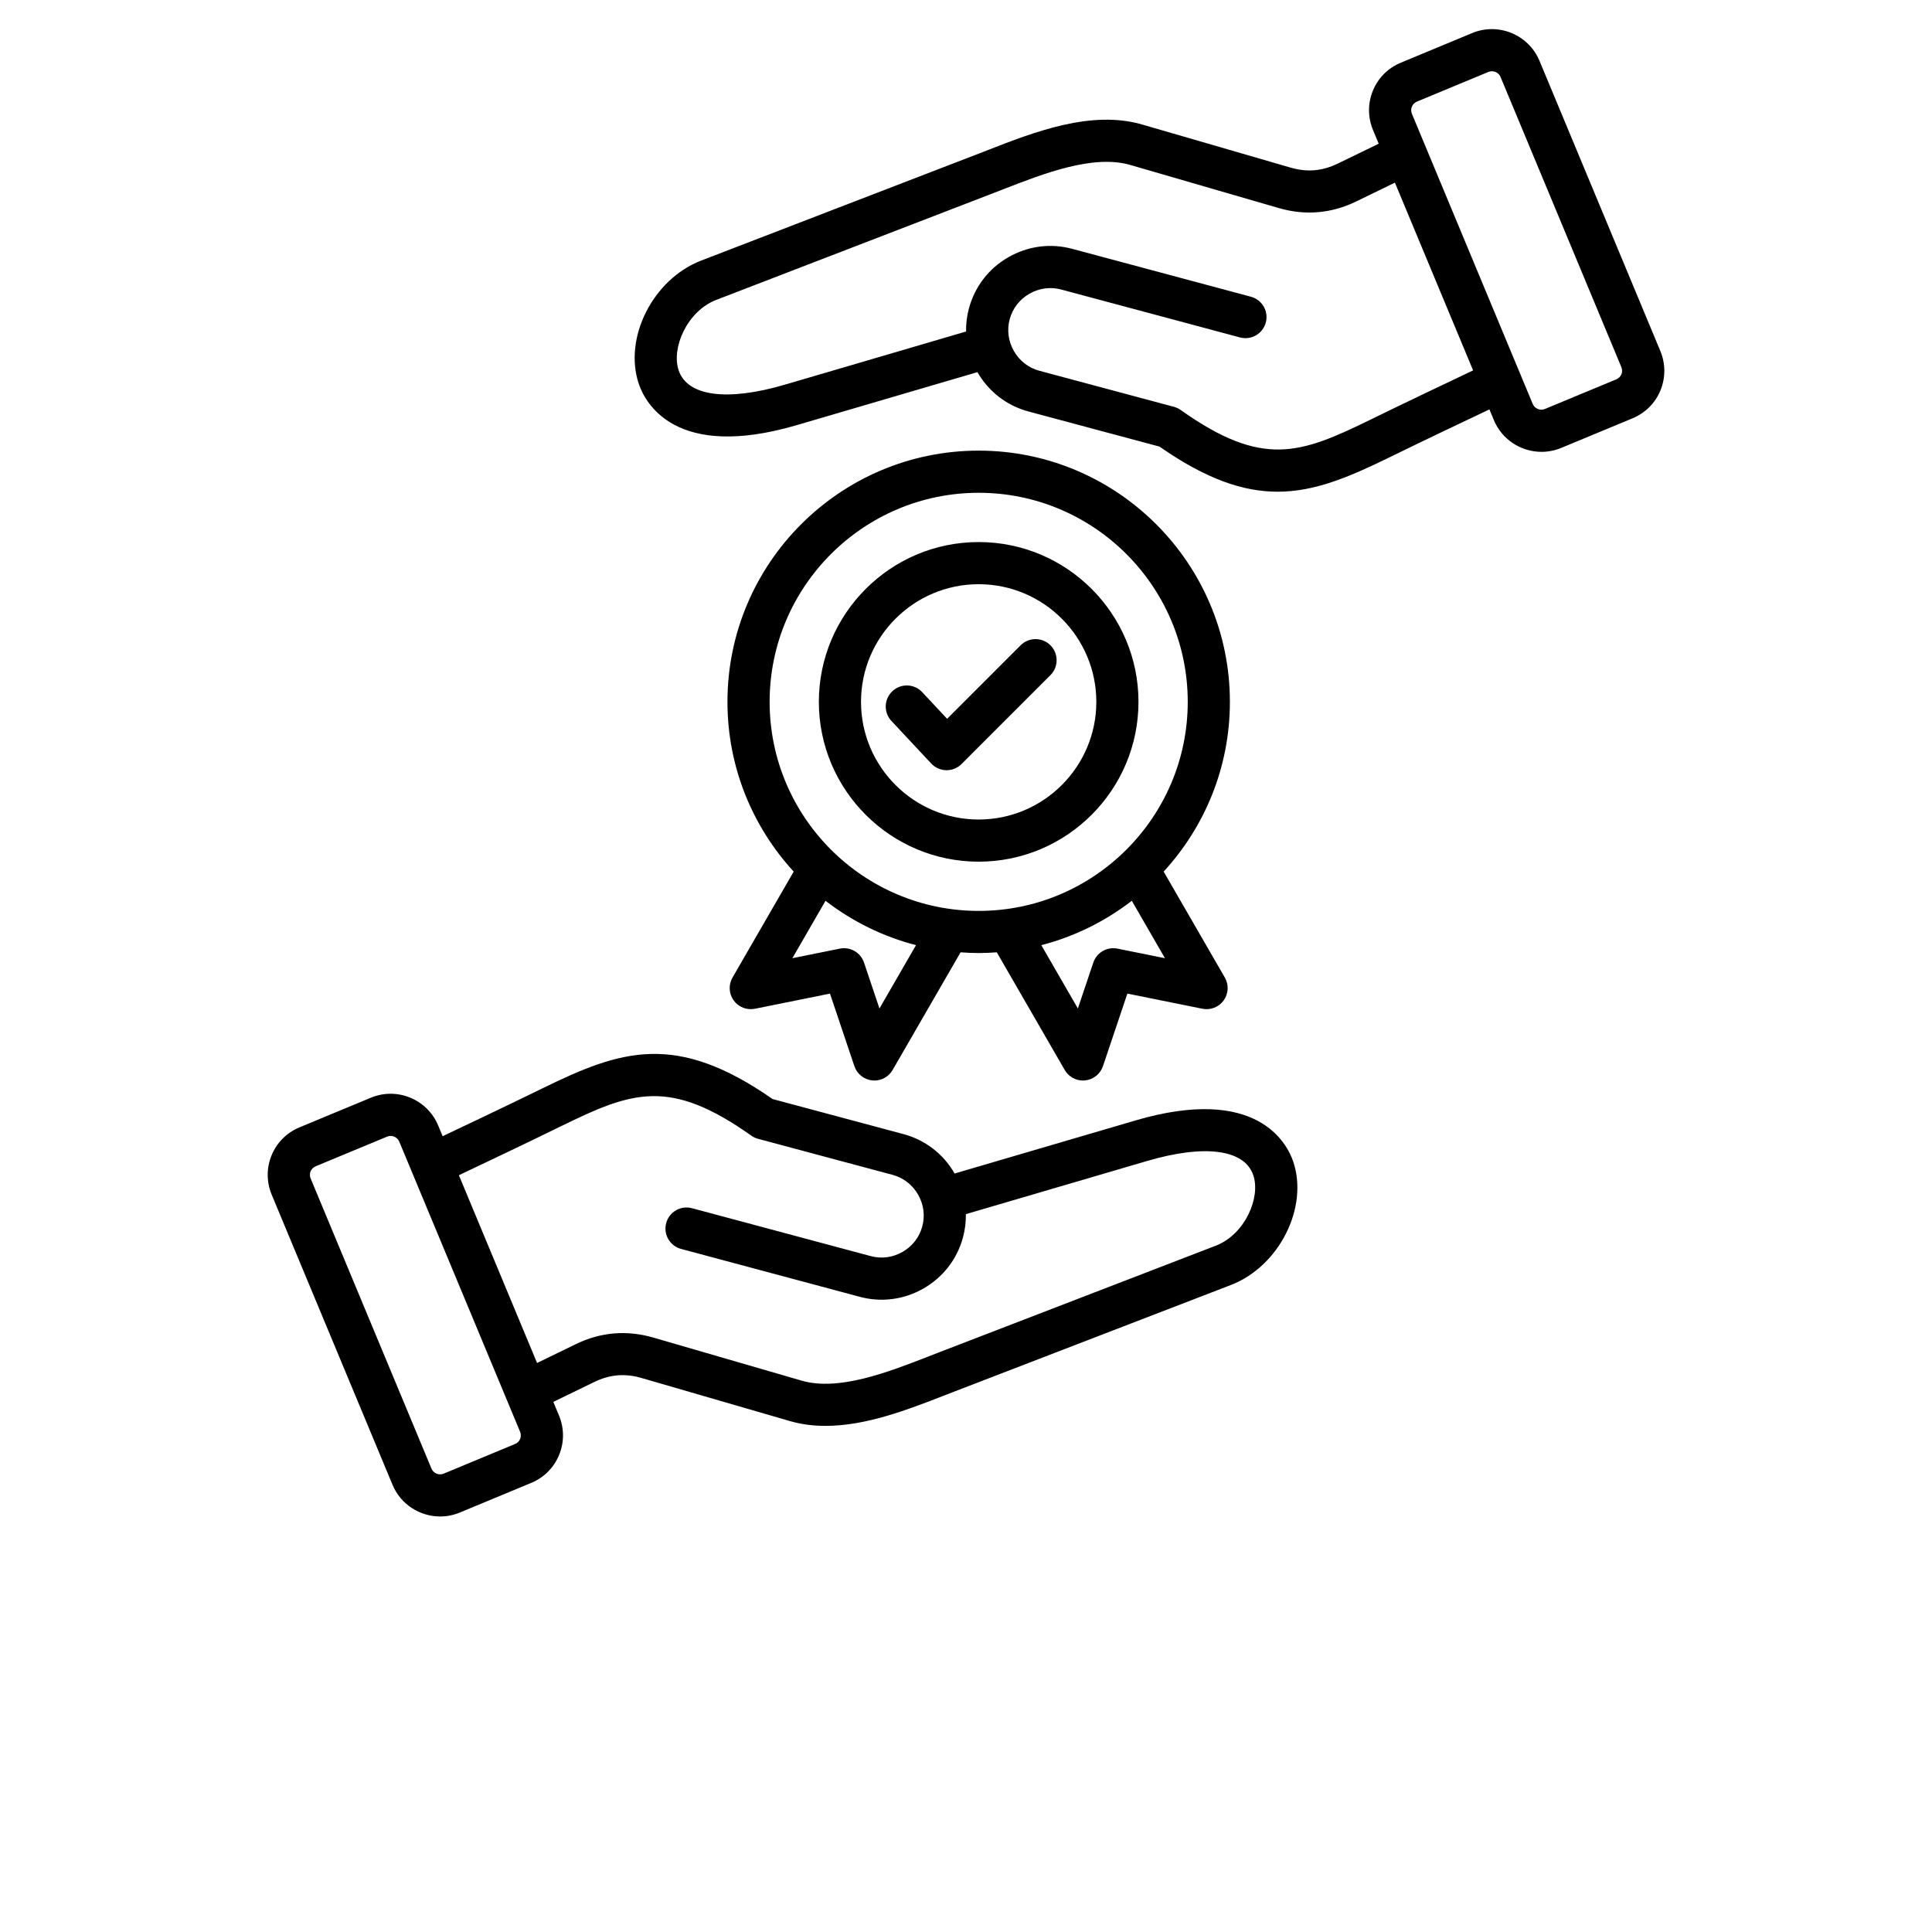 <?xml version="1.0" encoding="UTF-8"?>
<svg width="700pt" height="700pt" version="1.1" viewBox="0 0 700 700" xmlns="http://www.w3.org/2000/svg" xmlns:xlink="http://www.w3.org/1999/xlink">
 <defs>
  <symbol id="u" overflow="visible">
   <path fill="currentColor" d="m19.547-1.172c-1.012 0.523-2.062 0.914-3.156 1.172-1.094 0.27-2.234 0.406-3.422 0.406-3.543 0-6.352-0.988-8.422-2.969-2.062-1.977-3.094-4.66-3.094-8.047 0-3.406 1.031-6.098 3.094-8.078 2.07-1.977 4.879-2.969 8.422-2.969 1.188 0 2.328 0.137 3.422 0.406 1.094 0.262 2.144 0.656 3.156 1.188v4.391c-1.023-0.688-2.027-1.191-3.016-1.516-0.98-0.32-2.016-0.484-3.109-0.484-1.961 0-3.5 0.625-4.625 1.875-1.117 1.25-1.672 2.981-1.672 5.188 0 2.188 0.555 3.914 1.672 5.172 1.125 1.25 2.664 1.875 4.625 1.875 1.094 0 2.129-0.16 3.109-0.484 0.988-0.32 1.992-0.828 3.016-1.516z"/>
  </symbol>
  <symbol id="d" overflow="visible">
   <path fill="currentColor" d="m14.297-11.609c-0.449-0.207-0.891-0.359-1.328-0.453-0.438-0.102-0.883-0.156-1.328-0.156-1.312 0-2.324 0.422-3.031 1.266-0.711 0.836-1.062 2.039-1.062 3.609v7.344h-5.094v-15.953h5.094v2.625c0.656-1.051 1.406-1.816 2.25-2.297 0.852-0.477 1.875-0.719 3.062-0.719 0.176 0 0.363 0.012 0.562 0.031 0.195 0.012 0.484 0.043 0.859 0.094z"/>
  </symbol>
  <symbol id="b" overflow="visible">
   <path fill="currentColor" d="m18.375-8.016v1.453h-11.922c0.125 1.199 0.555 2.094 1.297 2.688 0.738 0.594 1.773 0.891 3.109 0.891 1.07 0 2.172-0.156 3.297-0.469 1.125-0.32 2.281-0.805 3.469-1.453v3.938c-1.211 0.461-2.418 0.805-3.625 1.031-1.211 0.227-2.414 0.344-3.609 0.344-2.898 0-5.148-0.727-6.75-2.188-1.594-1.469-2.391-3.531-2.391-6.188 0-2.594 0.785-4.633 2.359-6.125 1.57-1.5 3.734-2.25 6.484-2.25 2.508 0 4.516 0.758 6.016 2.266 1.508 1.512 2.266 3.531 2.266 6.062zm-5.234-1.703c0-0.969-0.289-1.75-0.859-2.344-0.562-0.594-1.297-0.891-2.203-0.891-0.992 0-1.797 0.281-2.422 0.844-0.617 0.555-0.996 1.352-1.141 2.391z"/>
  </symbol>
  <symbol id="j" overflow="visible">
   <path fill="currentColor" d="m9.594-7.172c-1.062 0-1.867 0.184-2.406 0.547-0.531 0.355-0.797 0.883-0.797 1.578 0 0.648 0.211 1.152 0.641 1.516 0.438 0.367 1.039 0.547 1.812 0.547 0.957 0 1.766-0.344 2.422-1.031s0.984-1.547 0.984-2.578v-0.578zm7.797-1.938v9.109h-5.141v-2.359c-0.688 0.969-1.461 1.672-2.312 2.109-0.855 0.438-1.891 0.656-3.109 0.656-1.656 0-3-0.477-4.031-1.438-1.031-0.969-1.547-2.219-1.547-3.75 0-1.875 0.641-3.25 1.922-4.125 1.289-0.875 3.316-1.312 6.078-1.312h3v-0.391c0-0.812-0.32-1.406-0.953-1.781-0.637-0.375-1.633-0.562-2.984-0.562-1.086 0-2.102 0.109-3.047 0.328-0.938 0.219-1.809 0.547-2.609 0.984v-3.891c1.082-0.258 2.176-0.457 3.281-0.594 1.102-0.145 2.207-0.219 3.312-0.219 2.875 0 4.945 0.57 6.219 1.703 1.281 1.137 1.922 2.981 1.922 5.531z"/>
  </symbol>
  <symbol id="a" overflow="visible">
   <path fill="currentColor" d="m8.016-20.484v4.531h5.266v3.641h-5.266v6.766c0 0.742 0.145 1.246 0.438 1.516 0.301 0.262 0.891 0.391 1.766 0.391h2.609v3.641h-4.359c-2.023 0-3.453-0.414-4.297-1.25-0.836-0.844-1.25-2.273-1.25-4.297v-6.766h-2.531v-3.641h2.531v-4.531z"/>
  </symbol>
  <symbol id="i" overflow="visible">
   <path fill="currentColor" d="m13.297-13.625v-8.531h5.141v22.156h-5.141v-2.312c-0.699 0.949-1.469 1.641-2.312 2.078-0.844 0.426-1.824 0.641-2.938 0.641-1.969 0-3.586-0.773-4.844-2.328-1.262-1.562-1.891-3.578-1.891-6.047 0-2.457 0.629-4.469 1.891-6.031 1.258-1.562 2.875-2.344 4.844-2.344 1.102 0 2.078 0.227 2.922 0.672 0.852 0.438 1.629 1.121 2.328 2.047zm-3.359 10.328c1.094 0 1.926-0.395 2.5-1.188 0.57-0.801 0.859-1.961 0.859-3.484 0-1.508-0.289-2.664-0.859-3.469-0.574-0.801-1.406-1.203-2.5-1.203-1.086 0-1.914 0.402-2.484 1.203-0.574 0.805-0.859 1.961-0.859 3.469 0 1.523 0.285 2.684 0.859 3.484 0.57 0.793 1.398 1.188 2.484 1.188z"/>
  </symbol>
  <symbol id="h" overflow="visible">
   <path fill="currentColor" d="m10.938-3.297c1.094 0 1.926-0.395 2.5-1.188 0.57-0.801 0.859-1.961 0.859-3.484 0-1.508-0.289-2.664-0.859-3.469-0.574-0.801-1.406-1.203-2.5-1.203s-1.934 0.402-2.516 1.203c-0.586 0.805-0.875 1.961-0.875 3.469 0 1.512 0.289 2.668 0.875 3.469 0.582 0.805 1.422 1.203 2.516 1.203zm-3.391-10.328c0.707-0.926 1.488-1.609 2.344-2.047 0.852-0.445 1.832-0.672 2.938-0.672 1.969 0 3.582 0.781 4.844 2.344 1.27 1.562 1.906 3.574 1.906 6.031 0 2.469-0.637 4.484-1.906 6.047-1.262 1.555-2.875 2.328-4.844 2.328-1.105 0-2.086-0.219-2.938-0.656-0.855-0.438-1.637-1.125-2.344-2.062v2.312h-5.094v-22.156h5.094z"/>
  </symbol>
  <symbol id="g" overflow="visible">
   <path fill="currentColor" d="m0.359-15.953h5.094l4.297 10.828 3.641-10.828h5.094l-6.703 17.469c-0.68 1.77-1.465 3.008-2.359 3.719-0.898 0.707-2.078 1.062-3.547 1.062h-2.953v-3.344h1.594c0.863 0 1.492-0.141 1.891-0.422 0.395-0.273 0.703-0.766 0.922-1.484l0.141-0.438z"/>
  </symbol>
  <symbol id="e" overflow="visible">
   <path fill="currentColor" d="m2.672-21.266h9.109c2.707 0 4.785 0.605 6.234 1.812 1.445 1.199 2.172 2.906 2.172 5.125 0 2.231-0.727 3.949-2.172 5.156-1.449 1.199-3.527 1.797-6.234 1.797h-3.625v7.375h-5.484zm5.484 3.969v5.938h3.047c1.062 0 1.879-0.254 2.453-0.766 0.582-0.52 0.875-1.254 0.875-2.203 0-0.945-0.293-1.676-0.875-2.188-0.574-0.52-1.391-0.781-2.453-0.781z"/>
  </symbol>
  <symbol id="f" overflow="visible">
   <path fill="currentColor" d="m2.281-6.203v-9.75h5.125v1.594c0 0.867-0.008 1.953-0.016 3.266-0.012 1.305-0.016 2.172-0.016 2.609 0 1.281 0.031 2.203 0.094 2.766 0.07 0.562 0.188 0.977 0.344 1.234 0.219 0.336 0.492 0.59 0.828 0.766 0.332 0.18 0.719 0.266 1.156 0.266 1.062 0 1.895-0.406 2.5-1.219 0.613-0.812 0.922-1.945 0.922-3.406v-7.875h5.094v15.953h-5.094v-2.312c-0.773 0.938-1.59 1.625-2.453 2.062-0.855 0.438-1.797 0.656-2.828 0.656-1.844 0-3.25-0.562-4.219-1.688-0.961-1.133-1.438-2.773-1.438-4.922z"/>
  </symbol>
  <symbol id="t" overflow="visible">
   <path fill="currentColor" d="m14.906-15.453v3.875c-1.086-0.457-2.137-0.801-3.156-1.031-1.012-0.227-1.969-0.344-2.875-0.344-0.969 0-1.688 0.125-2.156 0.375-0.469 0.242-0.703 0.609-0.703 1.109 0 0.406 0.176 0.719 0.531 0.938 0.352 0.219 0.992 0.383 1.922 0.484l0.891 0.141c2.613 0.324 4.367 0.867 5.266 1.625 0.906 0.762 1.359 1.953 1.359 3.578 0 1.699-0.633 2.977-1.891 3.828-1.25 0.855-3.121 1.281-5.609 1.281-1.055 0-2.141-0.086-3.266-0.25-1.125-0.156-2.281-0.398-3.469-0.734v-3.875c1.02 0.492 2.062 0.859 3.125 1.109 1.07 0.242 2.16 0.359 3.266 0.359 0.988 0 1.734-0.133 2.234-0.406 0.508-0.27 0.766-0.676 0.766-1.219 0-0.457-0.18-0.797-0.531-1.016-0.344-0.227-1.031-0.406-2.062-0.531l-0.891-0.109c-2.273-0.281-3.867-0.805-4.781-1.578-0.906-0.77-1.359-1.941-1.359-3.516 0-1.688 0.578-2.938 1.734-3.75 1.156-0.82 2.93-1.234 5.328-1.234 0.938 0 1.922 0.074 2.953 0.219 1.039 0.148 2.164 0.371 3.375 0.672z"/>
  </symbol>
  <symbol id="s" overflow="visible">
   <path fill="currentColor" d="m7.547-2.312v8.375h-5.094v-22.016h5.094v2.328c0.707-0.926 1.488-1.609 2.344-2.047 0.852-0.445 1.832-0.672 2.938-0.672 1.969 0 3.582 0.781 4.844 2.344 1.27 1.562 1.906 3.574 1.906 6.031 0 2.469-0.637 4.484-1.906 6.047-1.262 1.555-2.875 2.328-4.844 2.328-1.105 0-2.086-0.219-2.938-0.656-0.855-0.438-1.637-1.125-2.344-2.062zm3.391-10.328c-1.094 0-1.934 0.402-2.516 1.203-0.586 0.805-0.875 1.961-0.875 3.469 0 1.512 0.289 2.668 0.875 3.469 0.582 0.805 1.422 1.203 2.516 1.203s1.926-0.395 2.5-1.188c0.57-0.801 0.859-1.961 0.859-3.484 0-1.508-0.289-2.664-0.859-3.469-0.574-0.801-1.406-1.203-2.5-1.203z"/>
  </symbol>
  <symbol id="r" overflow="visible">
   <path fill="currentColor" d="m2.453-15.953h5.094v15.953h-5.094zm0-6.203h5.094v4.156h-5.094z"/>
  </symbol>
  <symbol id="c" overflow="visible">
   <path fill="currentColor" d="m10.047-12.688c-1.137 0-2 0.406-2.594 1.219s-0.891 1.98-0.891 3.5c0 1.531 0.297 2.703 0.891 3.516s1.457 1.219 2.594 1.219c1.102 0 1.945-0.406 2.531-1.219 0.594-0.812 0.891-1.984 0.891-3.516 0-1.52-0.297-2.688-0.891-3.5-0.586-0.812-1.43-1.219-2.531-1.219zm0-3.656c2.738 0 4.879 0.746 6.422 2.234 1.539 1.48 2.312 3.527 2.312 6.141 0 2.625-0.773 4.68-2.312 6.156-1.543 1.48-3.684 2.219-6.422 2.219-2.762 0-4.918-0.738-6.469-2.219-1.555-1.477-2.328-3.531-2.328-6.156 0-2.613 0.773-4.66 2.328-6.141 1.551-1.488 3.707-2.234 6.469-2.234z"/>
  </symbol>
  <symbol id="q" overflow="visible">
   <path fill="currentColor" d="m12.953-22.156v3.344h-2.828c-0.719 0-1.227 0.133-1.516 0.391-0.281 0.262-0.422 0.715-0.422 1.359v1.109h4.359v3.641h-4.359v12.312h-5.094v-12.312h-2.531v-3.641h2.531v-1.109c0-1.738 0.484-3.019 1.453-3.844 0.969-0.832 2.469-1.25 4.5-1.25z"/>
  </symbol>
  <symbol id="p" overflow="visible">
   <path fill="currentColor" d="m17.234-13.297c0.645-0.988 1.41-1.742 2.297-2.266 0.895-0.52 1.875-0.781 2.938-0.781 1.832 0 3.227 0.57 4.188 1.703 0.957 1.125 1.438 2.766 1.438 4.922v9.719h-5.125v-8.312-0.391c0.008-0.133 0.016-0.32 0.016-0.562 0-1.133-0.168-1.953-0.5-2.453-0.324-0.508-0.859-0.766-1.609-0.766-0.969 0-1.719 0.402-2.25 1.203-0.523 0.793-0.793 1.945-0.812 3.453v7.828h-5.125v-8.312c0-1.77-0.152-2.906-0.453-3.406-0.305-0.508-0.844-0.766-1.625-0.766-0.98 0-1.734 0.402-2.266 1.203-0.531 0.805-0.797 1.949-0.797 3.438v7.844h-5.125v-15.953h5.125v2.328c0.625-0.895 1.344-1.57 2.156-2.031 0.812-0.457 1.707-0.688 2.688-0.688 1.102 0 2.078 0.266 2.922 0.797s1.484 1.281 1.922 2.25z"/>
  </symbol>
  <symbol id="o" overflow="visible">
   <path fill="currentColor" d="m18.484-9.719v9.719h-5.125v-7.406c0-1.395-0.031-2.352-0.094-2.875-0.062-0.52-0.168-0.906-0.312-1.156-0.199-0.332-0.469-0.586-0.812-0.766-0.344-0.188-0.734-0.281-1.172-0.281-1.062 0-1.902 0.414-2.516 1.234-0.605 0.812-0.906 1.949-0.906 3.406v7.844h-5.094v-22.156h5.094v8.531c0.77-0.926 1.586-1.609 2.453-2.047 0.863-0.445 1.816-0.672 2.859-0.672 1.844 0 3.238 0.57 4.188 1.703 0.957 1.125 1.438 2.766 1.438 4.922z"/>
  </symbol>
  <symbol id="n" overflow="visible">
   <path fill="currentColor" d="m2.672-21.266h6.125l7.734 14.578v-14.578h5.203v21.266h-6.125l-7.734-14.594v14.594h-5.203z"/>
  </symbol>
  <symbol id="m" overflow="visible">
   <path fill="currentColor" d="m18.484-9.719v9.719h-5.125v-7.438c0-1.375-0.031-2.32-0.094-2.844-0.062-0.52-0.168-0.906-0.312-1.156-0.199-0.332-0.469-0.586-0.812-0.766-0.344-0.188-0.734-0.281-1.172-0.281-1.062 0-1.902 0.414-2.516 1.234-0.605 0.812-0.906 1.949-0.906 3.406v7.844h-5.094v-15.953h5.094v2.328c0.77-0.926 1.586-1.609 2.453-2.047 0.863-0.445 1.816-0.672 2.859-0.672 1.844 0 3.238 0.57 4.188 1.703 0.957 1.125 1.438 2.766 1.438 4.922z"/>
  </symbol>
  <symbol id="l" overflow="visible">
   <path fill="currentColor" d="m2.453-15.953h5.094v15.672c0 2.133-0.516 3.766-1.547 4.891-1.023 1.125-2.508 1.688-4.453 1.688h-2.516v-3.344h0.891c0.969 0 1.629-0.219 1.984-0.656 0.363-0.438 0.547-1.297 0.547-2.578zm0-6.203h5.094v4.156h-5.094z"/>
  </symbol>
  <symbol id="k" overflow="visible">
   <path fill="currentColor" d="m15.344-15.453v4.156c-0.699-0.469-1.398-0.816-2.094-1.047-0.699-0.227-1.422-0.344-2.172-0.344-1.43 0-2.539 0.418-3.328 1.25-0.793 0.824-1.188 1.98-1.188 3.469 0 1.5 0.395 2.668 1.188 3.5 0.789 0.824 1.898 1.234 3.328 1.234 0.801 0 1.555-0.117 2.266-0.359 0.719-0.238 1.383-0.586 2-1.047v4.172c-0.805 0.293-1.617 0.508-2.438 0.656-0.812 0.145-1.637 0.219-2.469 0.219-2.875 0-5.125-0.734-6.75-2.203-1.625-1.477-2.438-3.535-2.438-6.172 0-2.625 0.812-4.676 2.438-6.156 1.625-1.477 3.875-2.219 6.75-2.219 0.832 0 1.656 0.078 2.469 0.234 0.812 0.148 1.625 0.367 2.438 0.656z"/>
  </symbol>
 </defs>
 <g>
  <path fill="currentColor" d="m411.34 405.98-65.461 19.203c-0.004-0.012-0.016-0.027-0.023-0.039-4.082-7.074-10.656-12.129-18.504-14.234l-47.438-12.711c-35.086-24.449-54.934-17.773-83.242-3.934-12.379 6.051-24.949 12.039-36.289 17.406l-1.621-3.887c-3.953-9.492-14.891-14.012-24.391-10.062l-25.848 10.734c-4.625 1.918-8.219 5.512-10.113 10.113-1.895 4.602-1.883 9.684 0.039 14.305l43.766 105.09c2.981 7.164 9.941 11.484 17.262 11.484 2.379 0 4.801-0.461 7.133-1.43l25.848-10.734c4.625-1.918 8.219-5.512 10.113-10.113 1.895-4.598 1.883-9.676-0.039-14.305l-2.055-4.934 14.793-7.191c5.672-2.754 11.125-3.219 17.18-1.465l53.762 15.609c4.199 1.219 8.523 1.738 12.887 1.738 14.719 0 29.93-5.922 42.73-10.902 1.109-0.434 2.191-0.852 3.254-1.262l100.89-38.879c17.465-6.731 28.234-28.039 22.586-44.707-2.289-6.75-13.191-27.82-57.223-14.898zm-222.88 115.38c-0.34 0.828-0.996 1.477-1.855 1.832l-25.848 10.734c-1.727 0.723-3.715-0.105-4.434-1.832l-43.766-105.09c-0.355-0.859-0.367-1.785-0.023-2.609 0.34-0.828 0.996-1.477 1.855-1.832l25.848-10.734c0.426-0.176 0.863-0.262 1.297-0.262 1.328 0 2.598 0.789 3.137 2.09l43.766 105.09c0.352 0.859 0.363 1.785 0.023 2.613zm252.02-70.012-100.89 38.879c-1.078 0.414-2.184 0.848-3.301 1.285-14.441 5.625-32.414 12.617-45.82 8.727l-53.762-15.609c-9.629-2.793-19.094-1.996-28.117 2.398l-13.996 6.809-28.332-68.035c11.555-5.465 24.43-11.598 37.117-17.805 25.562-12.5 39.164-17.57 68.832 3.465 0.742 0.523 1.562 0.914 2.438 1.148l48.742 13.062c3.91 1.051 7.188 3.574 9.227 7.117 2.043 3.539 2.598 7.641 1.547 11.551-1.043 3.91-3.574 7.188-7.117 9.227-3.539 2.043-7.641 2.598-11.551 1.547l-64.777-17.359c-4.07-1.086-8.262 1.324-9.352 5.402-1.09 4.078 1.324 8.262 5.402 9.352l64.777 17.359c7.852 2.106 16.066 1.008 23.141-3.074 7.074-4.082 12.129-10.656 14.227-18.504 0.742-2.769 1.086-5.59 1.043-8.383l65.672-19.266c20.906-6.129 35.285-4.207 38.461 5.164 2.746 8.074-2.996 21.453-13.605 25.543zm161.07-324.22-43.762-105.09c-3.953-9.492-14.898-14.004-24.391-10.062l-25.848 10.734c-4.625 1.918-8.219 5.512-10.113 10.113-1.895 4.602-1.883 9.676 0.039 14.305l2.055 4.934-14.793 7.191c-5.664 2.754-11.125 3.219-17.172 1.465l-53.762-15.609c-18.371-5.332-39.023 2.699-55.613 9.16-1.109 0.434-2.191 0.852-3.254 1.266l-100.89 38.879c-17.473 6.731-28.234 28.039-22.586 44.707 2.285 6.766 13.188 27.832 57.219 14.914l65.461-19.203c0.004 0.012 0.016 0.027 0.023 0.039 4.082 7.074 10.656 12.129 18.504 14.227l47.438 12.711c16.922 11.789 30.297 16.344 42.793 16.344 13.406 0 25.797-5.246 40.453-12.414 12.348-6.039 24.609-11.883 36.289-17.406l1.617 3.887c2.981 7.164 9.941 11.492 17.262 11.492 2.379 0 4.801-0.461 7.133-1.422l25.848-10.734c4.625-1.918 8.219-5.512 10.113-10.113 1.883-4.602 1.871-9.684-0.059-14.309zm-104.93 24.887c-25.562 12.5-39.164 17.574-68.832-3.465-0.742-0.523-1.562-0.91-2.438-1.148l-48.75-13.059c-3.91-1.043-7.188-3.574-9.227-7.117-2.043-3.539-2.598-7.641-1.547-11.551s3.574-7.188 7.117-9.227c3.539-2.043 7.641-2.598 11.551-1.547l64.777 17.359c4.066 1.09 8.262-1.324 9.352-5.402 1.09-4.07-1.324-8.262-5.402-9.352l-64.781-17.355c-7.848-2.106-16.066-1.008-23.141 3.074-7.074 4.082-12.129 10.656-14.234 18.504-0.742 2.769-1.086 5.59-1.043 8.383l-65.672 19.266c-20.906 6.129-35.285 4.207-38.453-5.164-2.742-8.086 3.004-21.465 13.613-25.555l100.89-38.879c1.078-0.414 2.184-0.848 3.309-1.285 14.441-5.625 32.414-12.617 45.82-8.727l53.762 15.609c9.629 2.793 19.094 1.988 28.109-2.398l14-6.809 28.332 68.035c-11.918 5.644-24.461 11.625-37.117 17.809zm90.848-16.402c-0.34 0.828-0.996 1.477-1.855 1.832l-25.848 10.734c-1.727 0.719-3.715-0.105-4.434-1.832l-43.762-105.1c-0.355-0.859-0.363-1.777-0.023-2.609 0.34-0.828 0.996-1.477 1.855-1.832l25.848-10.734c1.727-0.719 3.715 0.105 4.434 1.832l43.762 105.1c0.355 0.852 0.367 1.777 0.023 2.609zm-232.88 27.66c-50.184 0-91.016 40.828-91.016 91.016 0 23.695 9.113 45.297 24 61.508l-22.168 38.391c-1.5 2.602-1.34 5.84 0.414 8.273 1.75 2.438 4.773 3.621 7.711 3.027l27.188-5.488 8.844 26.289c0.957 2.848 3.496 4.863 6.481 5.164 0.258 0.023 0.508 0.039 0.766 0.039 2.707 0 5.238-1.441 6.609-3.82l24.617-42.629c2.172 0.156 4.352 0.262 6.562 0.262 2.211 0 4.391-0.105 6.562-0.262l24.609 42.629c1.371 2.379 3.902 3.82 6.609 3.82 0.25 0 0.508-0.012 0.766-0.039 2.988-0.297 5.523-2.316 6.481-5.164l8.844-26.289 27.188 5.488c2.941 0.594 5.961-0.59 7.711-3.027s1.914-5.676 0.414-8.273l-22.168-38.391c14.891-16.211 24-37.812 24-61.508-0.004-50.184-40.832-91.016-91.023-91.016zm-35.945 202.12-5.594-16.637c-1.227-3.644-4.977-5.816-8.75-5.051l-17.207 3.473 12.012-20.809c9.602 7.41 20.707 12.961 32.785 16.078zm-39.793-111.1c0-41.766 33.98-75.746 75.746-75.746s75.746 33.98 75.746 75.746-33.98 75.746-75.746 75.746c-41.77 0-75.746-33.977-75.746-75.746zm126.03 89.414c-3.769-0.766-7.519 1.406-8.75 5.051l-5.594 16.637-13.246-22.949c12.082-3.113 23.184-8.668 32.785-16.078l12.012 20.809zm-50.289-147.31c-31.926 0-57.902 25.977-57.902 57.902 0 31.926 25.977 57.902 57.902 57.902 31.926 0 57.902-25.977 57.902-57.902 0.008-31.93-25.969-57.902-57.902-57.902zm0 100.53c-23.508 0-42.629-19.121-42.629-42.629 0-23.508 19.121-42.629 42.629-42.629 23.508 0 42.629 19.121 42.629 42.629 0.004 23.508-19.121 42.629-42.629 42.629zm26.008-63.125c2.981 2.981 2.981 7.816 0 10.805l-32.219 32.219c-1.434 1.434-3.379 2.234-5.402 2.234h-0.129c-2.07-0.035-4.035-0.91-5.449-2.422l-14.422-15.43c-2.883-3.078-2.719-7.914 0.367-10.793 3.078-2.883 7.914-2.719 10.793 0.367l9.023 9.652 26.637-26.637c2.981-2.977 7.812-2.977 10.801 0.004z"/>  
 </g>
</svg>
